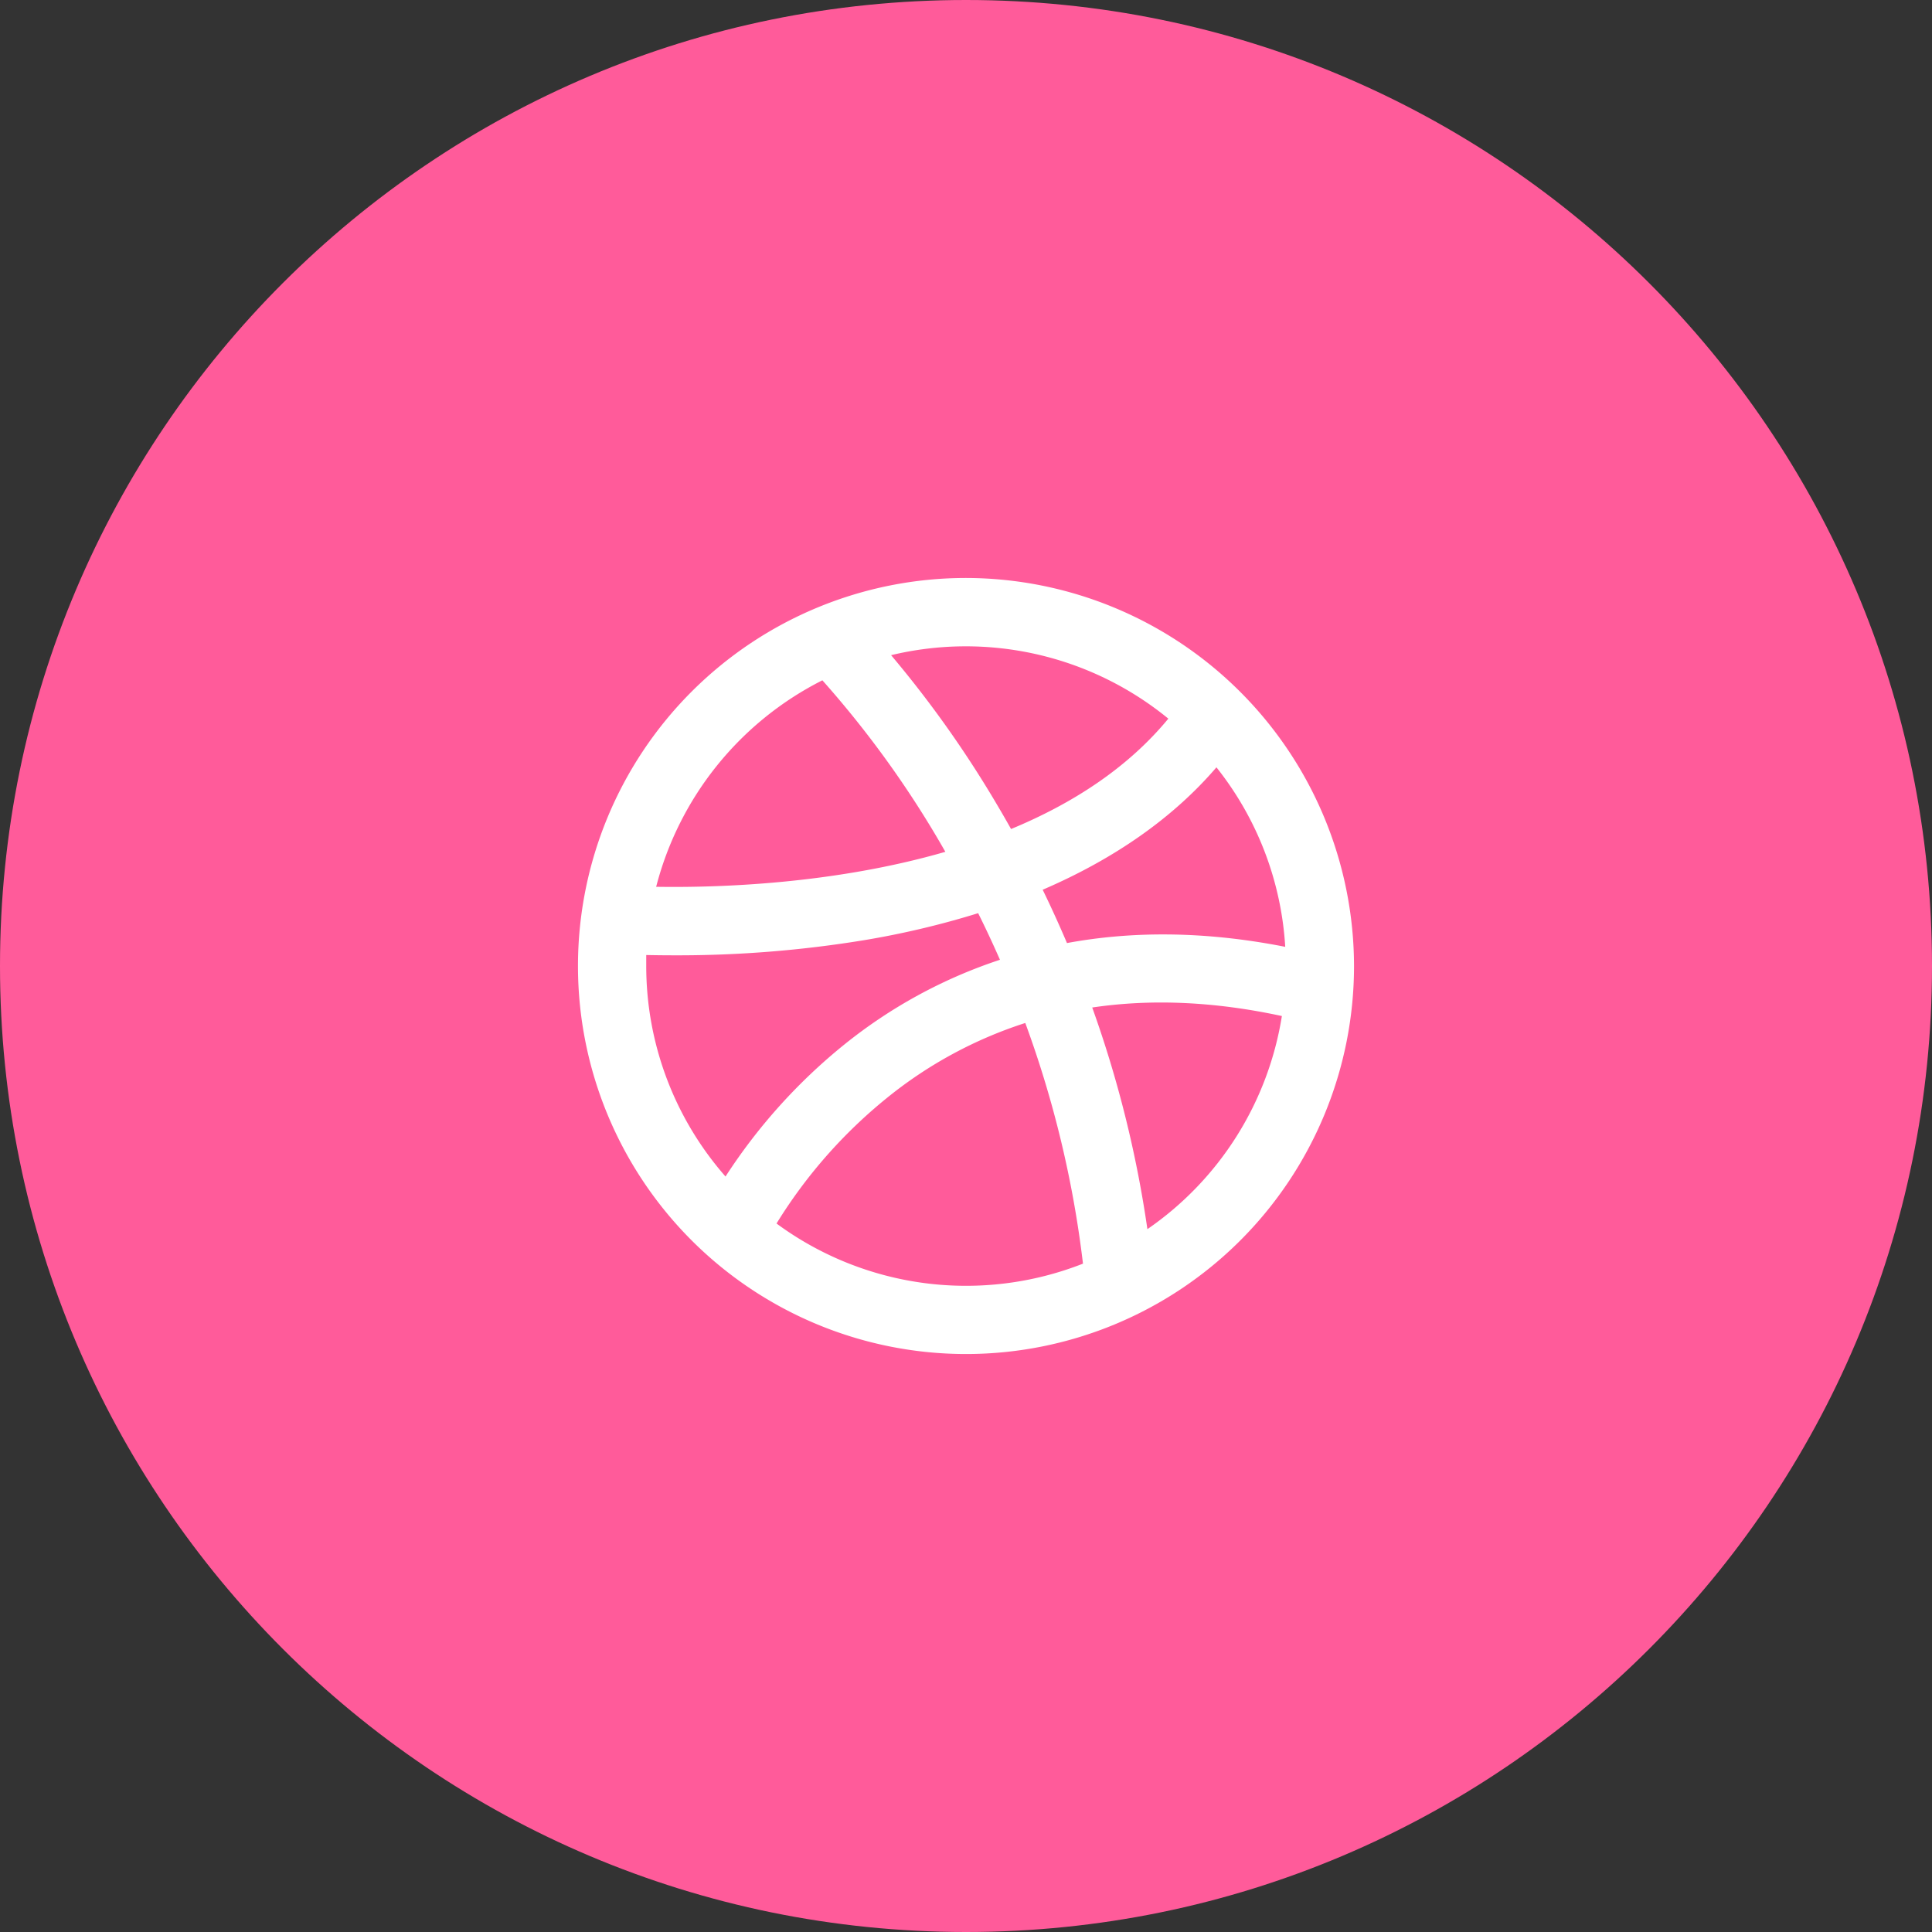 <svg id="Layer_1" data-name="Layer 1" xmlns="http://www.w3.org/2000/svg" viewBox="0 0 512 512"><rect x="0" y="0" width="512" height="512" fill="#333333" stroke="none"/><title>dribbble-flat</title><path d="M0,256C0,114.62,114.62,0,256,0S512,114.63,512,256,397.37,512,256,512,0,397.38,0,256Z" fill="#ff5b9a"/><path d="M256,153.17A102.83,102.83,0,1,0,358.83,256,103,103,0,0,0,256,153.17Zm66.37,50.18a84.47,84.47,0,0,1,18.23,47.57c-21.93-4.33-41.18-4.08-57.84-1q-3.17-7.43-6.44-14.13C295.39,227.58,310.91,216.71,322.37,203.35Zm-12.74-12.91c-10.91,13.25-25.69,22.64-41.69,29.26-1.79-3.2-3.56-6.21-5.28-9.07a289.32,289.32,0,0,0-26.51-37,84.72,84.72,0,0,1,73.48,16.83Zm-91.69-10.15a266.9,266.9,0,0,1,32.59,45.45c-29.83,8.63-60.58,9.53-76.64,9.27A85.07,85.07,0,0,1,217.94,180.29ZM171.26,256c0-1,0-2,0-2.91,2.27.05,4.86.08,7.76.08a305.89,305.89,0,0,0,49.9-4A227.84,227.84,0,0,0,259.22,242c2,4,3.89,8.06,5.78,12.35a131.26,131.26,0,0,0-41.33,22.53,148.88,148.88,0,0,0-31.4,34.91A84.56,84.56,0,0,1,171.26,256Zm34.54,68.22A131.37,131.37,0,0,1,235,291a113.15,113.15,0,0,1,36.71-19.9A280.58,280.58,0,0,1,287,334.88a84.67,84.67,0,0,1-81.23-10.65Zm98.27,1.51A301.28,301.28,0,0,0,289.45,267c15.66-2.33,32.45-1.59,50.26,2.26A84.76,84.76,0,0,1,304.07,325.74Z" fill="#fff"/></svg>